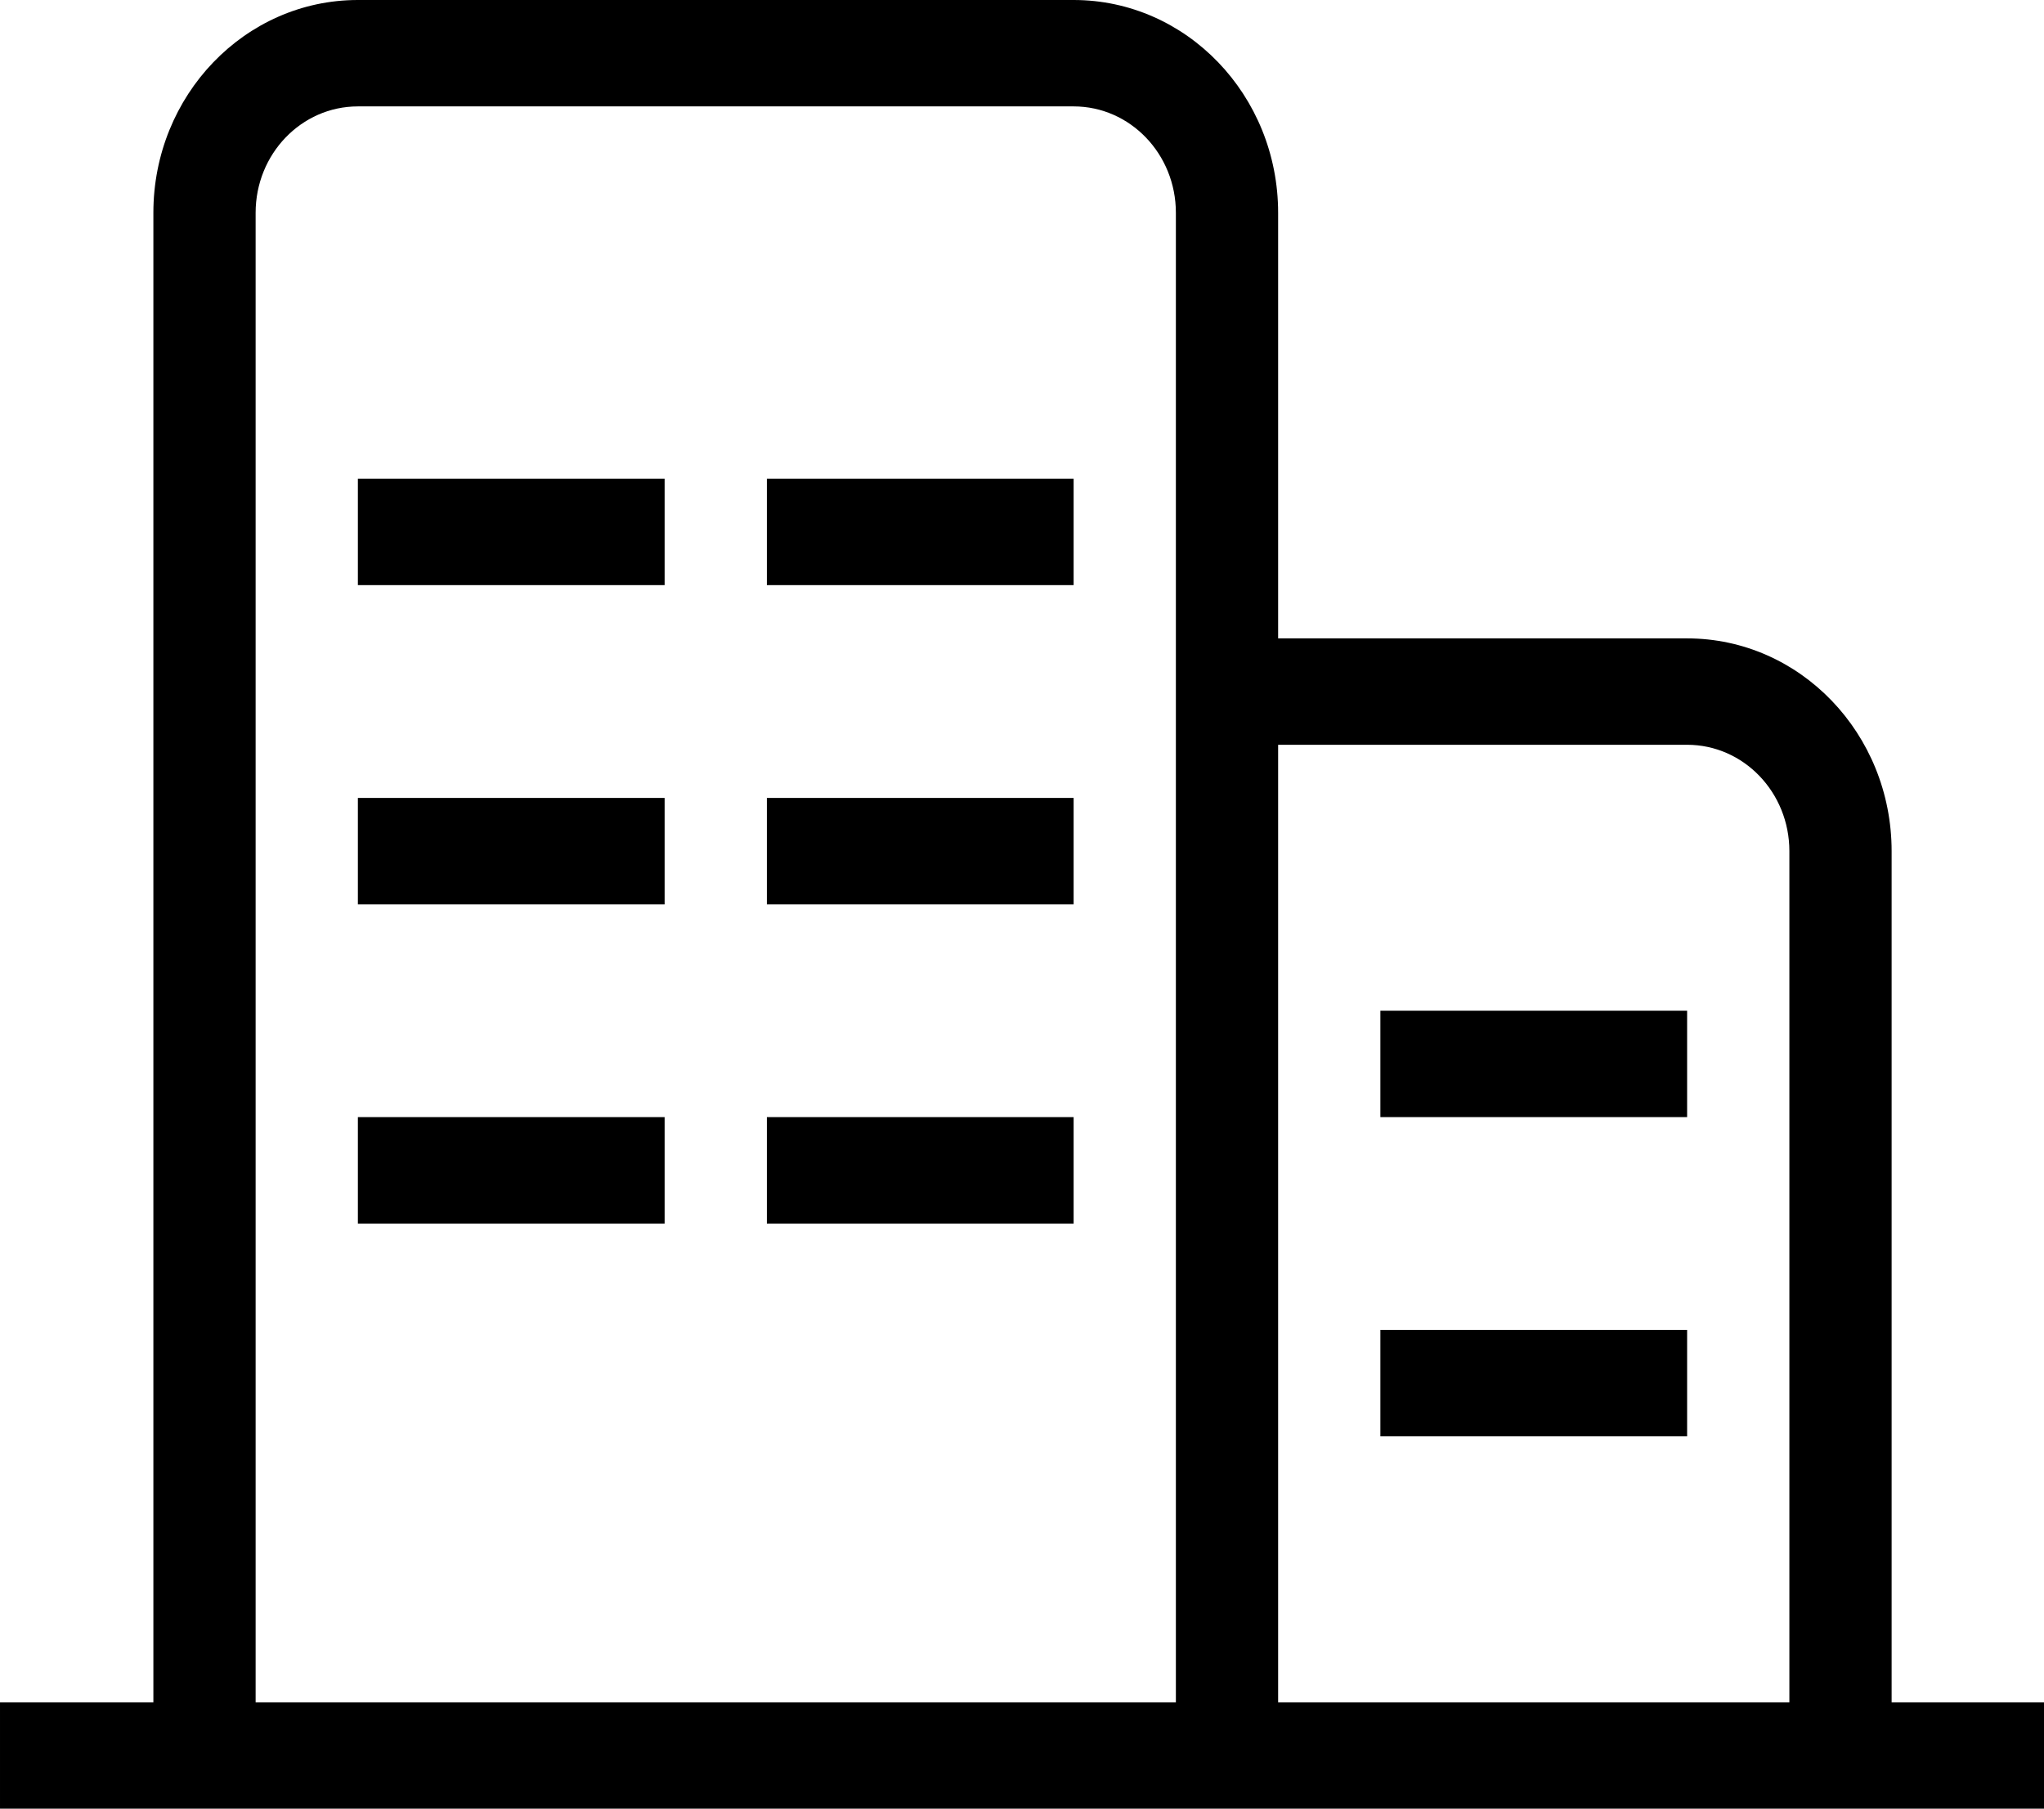 <svg class="icon" viewBox="0 0 1157 1024" xmlns="http://www.w3.org/2000/svg" width="225.977" height="200"><defs><style>@font-face{font-family:element-icons;src:url(chrome-extension://moombeodfomdpjnpocobemoiaemednkg/fonts/element-icons.woff) format(&quot;woff&quot;),url(&quot;chrome-extension://moombeodfomdpjnpocobemoiaemednkg/fonts/element-icons.ttf &quot;) format(&quot;truetype&quot;)}@font-face{font-family:feedback-iconfont;src:url(//at.alicdn.com/t/font_1031158_u69w8yhxdu.woff2?t=1630033759944) format(&quot;woff2&quot;),url(//at.alicdn.com/t/font_1031158_u69w8yhxdu.woff?t=1630033759944) format(&quot;woff&quot;),url(//at.alicdn.com/t/font_1031158_u69w8yhxdu.ttf?t=1630033759944) format(&quot;truetype&quot;)}</style></defs><path d="M0 1024v-60.238h86.817V120.476C86.817 53.96 138.641 0 202.574 0h405.148c63.933 0 115.756 53.96 115.756 120.476v240.951h231.513c63.934 0 115.757 53.916 115.757 120.476v481.86h86.817V1024H0zm665.6-903.524c0-33.302-25.912-60.238-57.878-60.238H202.574c-31.967 0-57.878 26.936-57.878 60.238v843.286H665.6V120.476zm347.27 361.427c0-33.302-25.912-60.238-57.879-60.238H723.478v542.097h289.392V481.903zM954.99 632.476H781.357v-60.238H954.99v60.238zm0 180.714H781.357v-60.238H954.99v60.238zM376.21 331.286H202.574v-60.238h173.635v60.238zm0 180.714H202.574v-60.238h173.635V512zm0 180.714H202.574v-60.238h173.635v60.238zm231.513-361.428H434.087v-60.238h173.635v60.238zm0 180.714H434.087v-60.238h173.635V512zm0 180.714H434.087v-60.238h173.635v60.238z"/></svg>